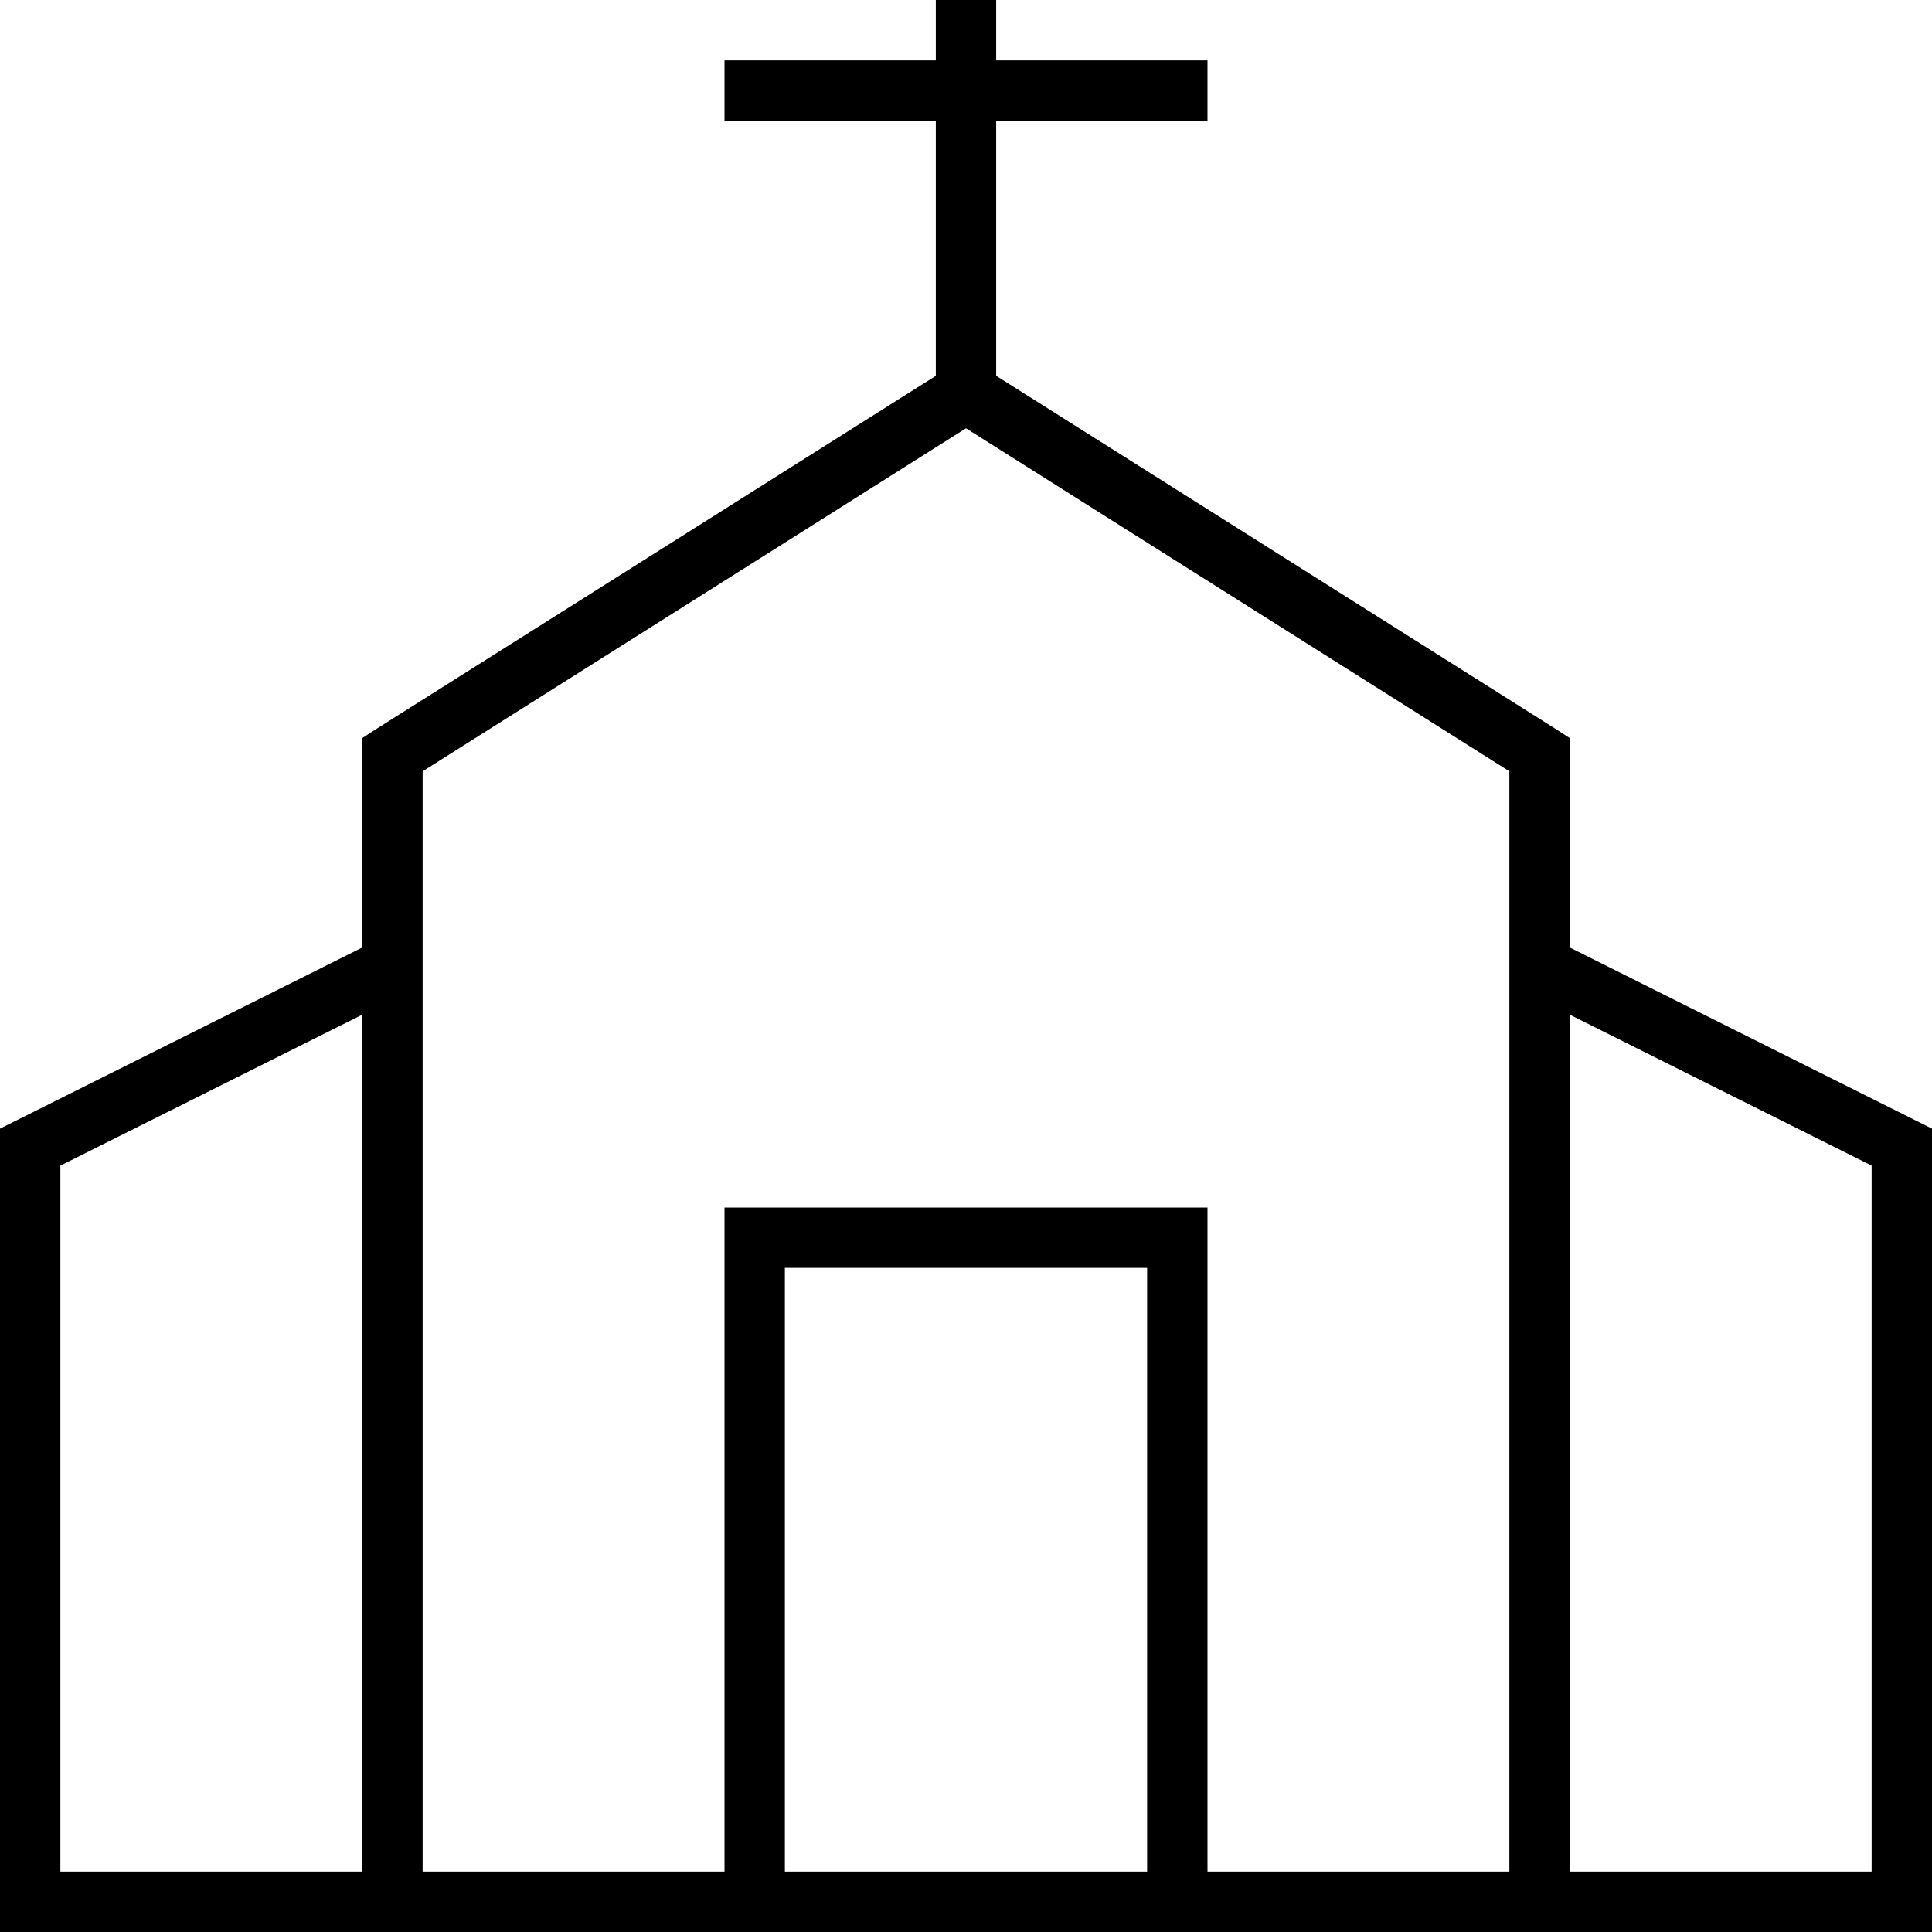 <svg fill="currentColor" xmlns="http://www.w3.org/2000/svg" viewBox="0 0 512 512"><!--! Font Awesome Pro 7.1.0 by @fontawesome - https://fontawesome.com License - https://fontawesome.com/license (Commercial License) Copyright 2025 Fonticons, Inc. --><path fill="currentColor" d="M264-32l0 48 56 0 0 16-56 0 0 67.6 148.3 93.6 3.7 2.4 0 55.5 91.6 45.8 4.4 2.2 0 212.9-512 0 0-212.9 4.4-2.2 91.6-45.8 0-55.5 3.7-2.4 148.3-93.6 0-67.6-56 0 0-16 56 0 0-48 16 0zM416 496l80 0 0-187.1-80-40 0 227.1zm-16 0l0-291.6-144-90.9-144 90.9 0 291.6 80 0 0-176 128 0 0 176 80 0zM16 308.9l0 187.1 80 0 0-227.1-80 40zM304 496l0-160-96 0 0 160 96 0z"/></svg>